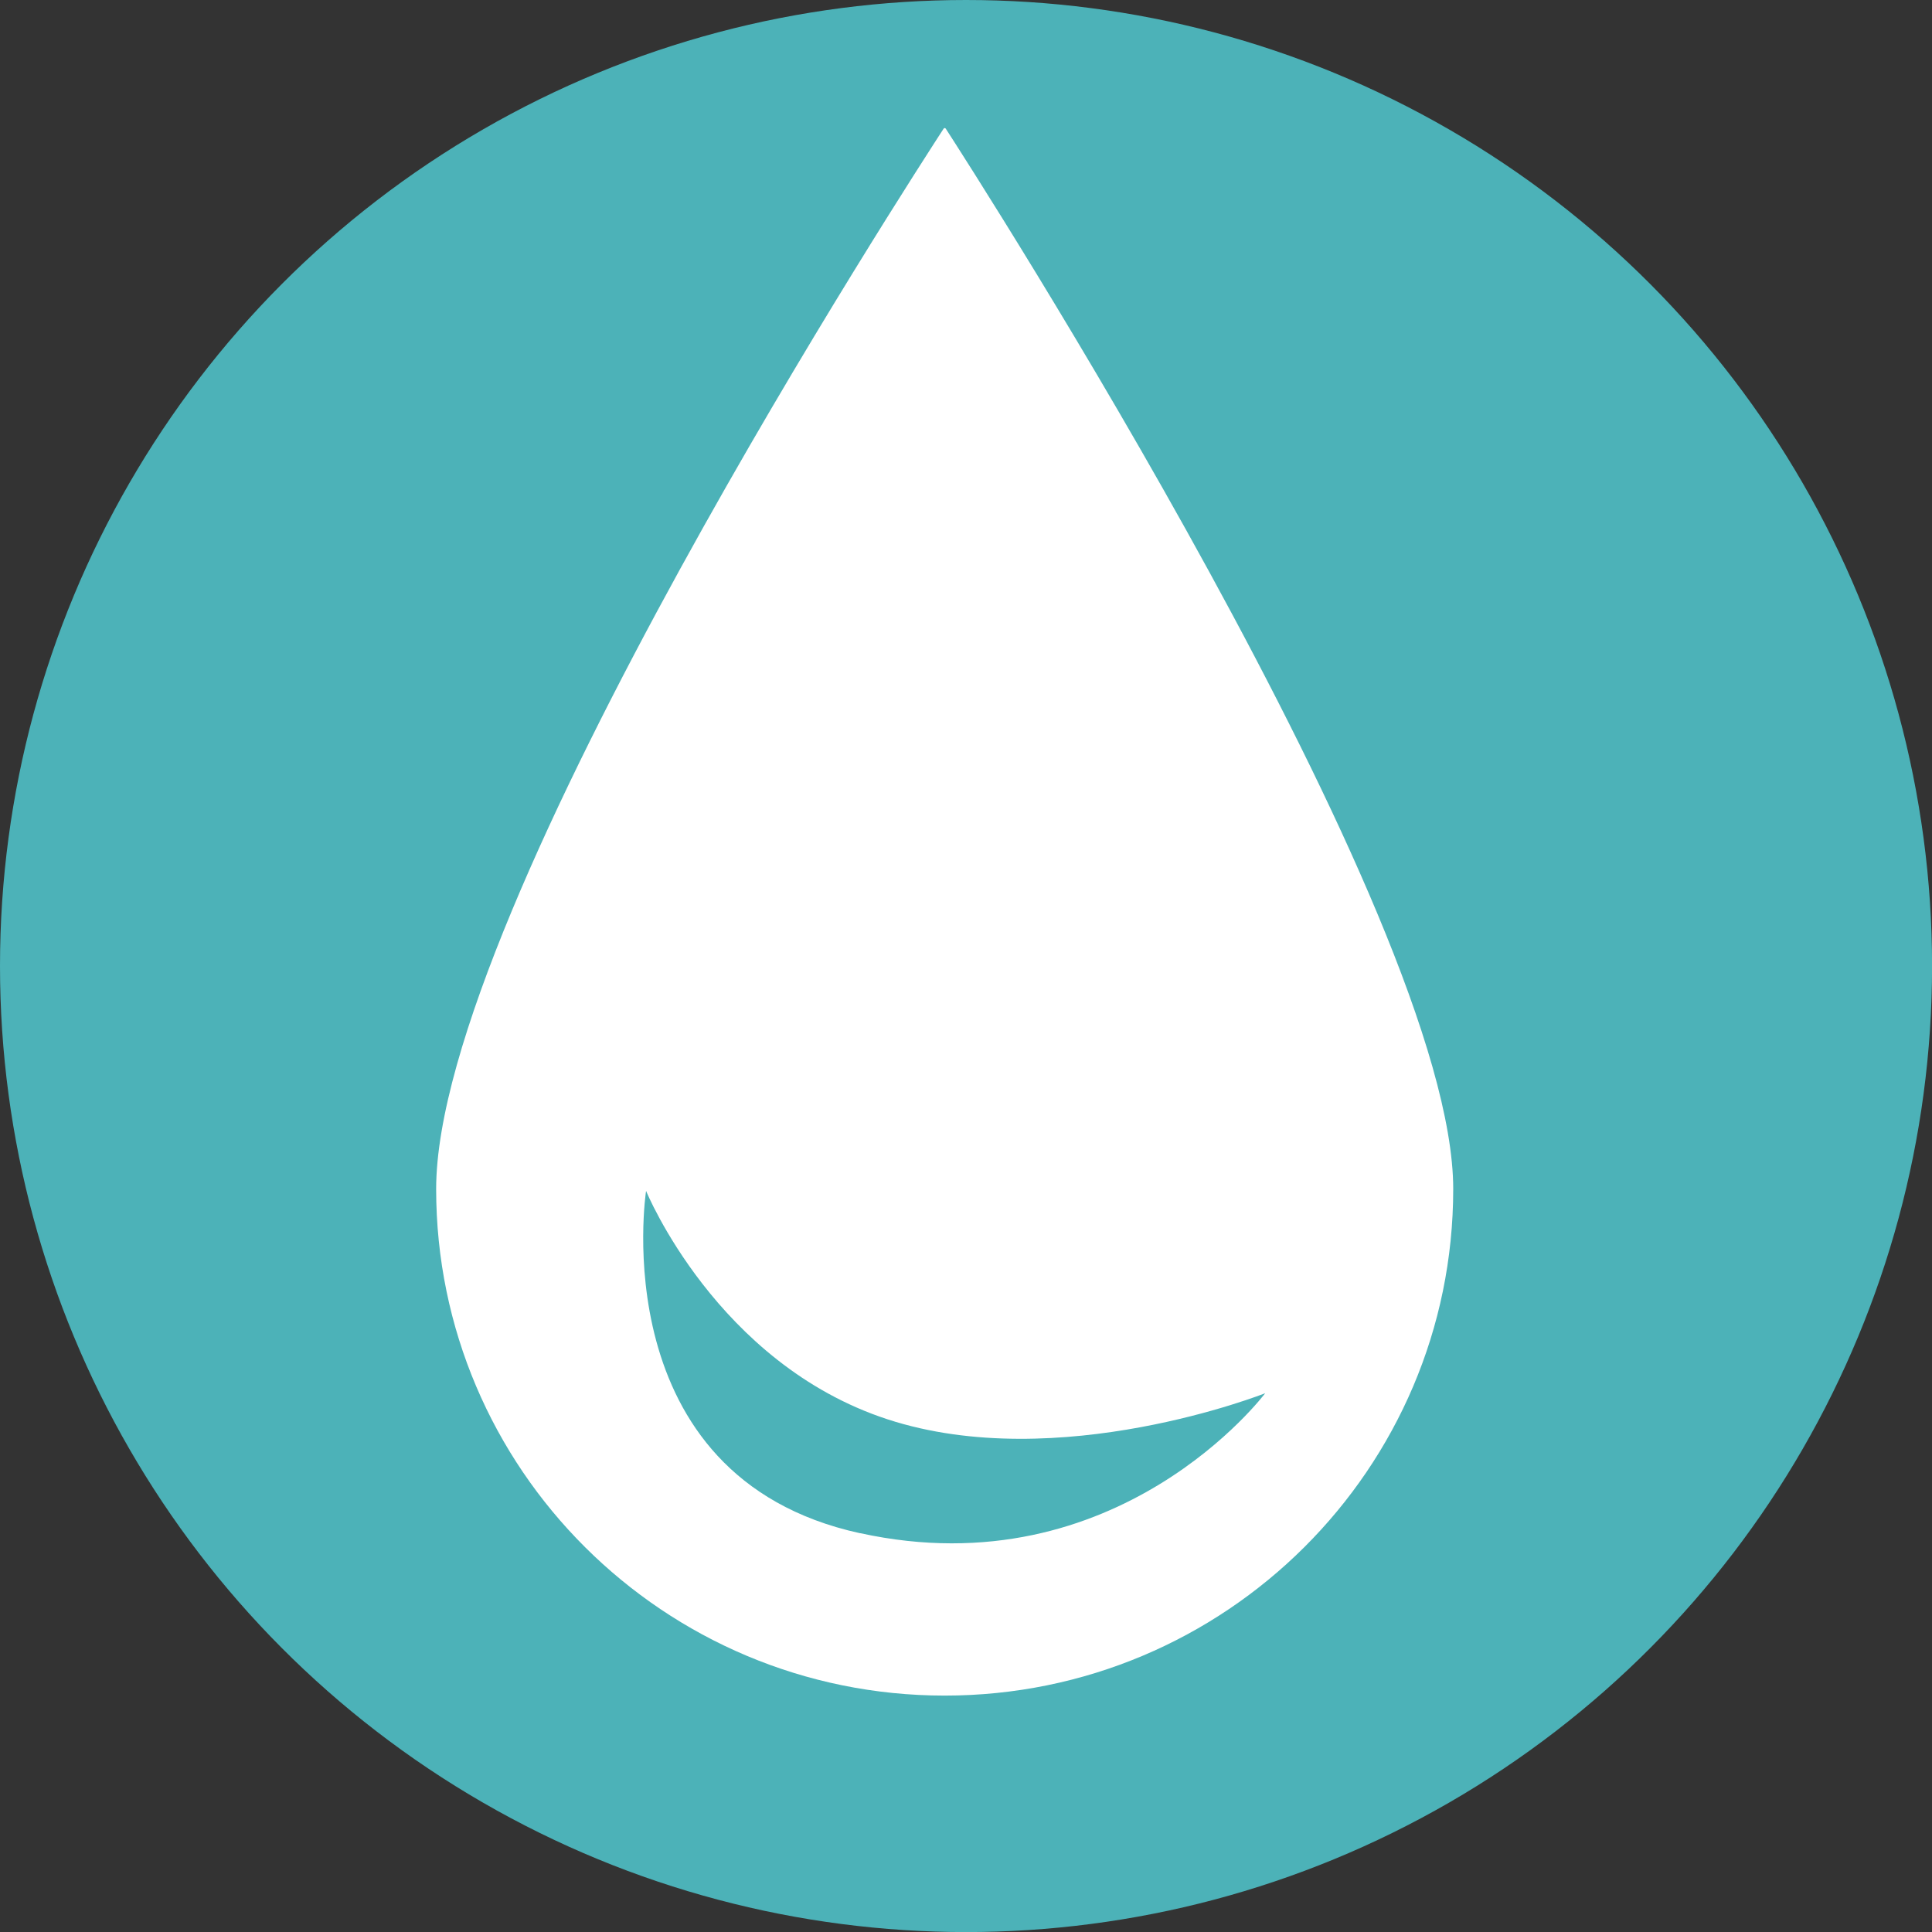<?xml version="1.0" encoding="UTF-8"?>
<svg id="Layer_1" data-name="Layer 1" xmlns="http://www.w3.org/2000/svg" viewBox="0 0 307.77 307.77">
  <rect x="0" y="0" width="307.77" height="307.77" fill="#333333" stroke="none"/>
  <defs>
    <style>
      .cls-1 {
        fill: #4cb2b8;
      }

      .cls-2 {
        fill: #fff;
        fill-rule: evenodd;
      }
    </style>
  </defs>
  <circle class="cls-1" cx="153.89" cy="153.89" r="153.89"/>
  <path class="cls-2" d="m231.5,189.41c0,44.57-36.27,80.7-81.01,80.7s-81.01-36.13-81.01-80.7S146.11,27.01,150.31,20.51c.1-.15.26-.15.36,0,4.2,6.5,80.83,125.55,80.83,168.9Zm-94.51,54.83c-41.11-8.99-34.07-54.53-34.07-54.53,0,0,11.23,27.49,38.47,36.39,27.24,8.9,60.16-4.16,60.16-4.16,0,0-23.44,31.29-64.55,22.29Z"/>
</svg>